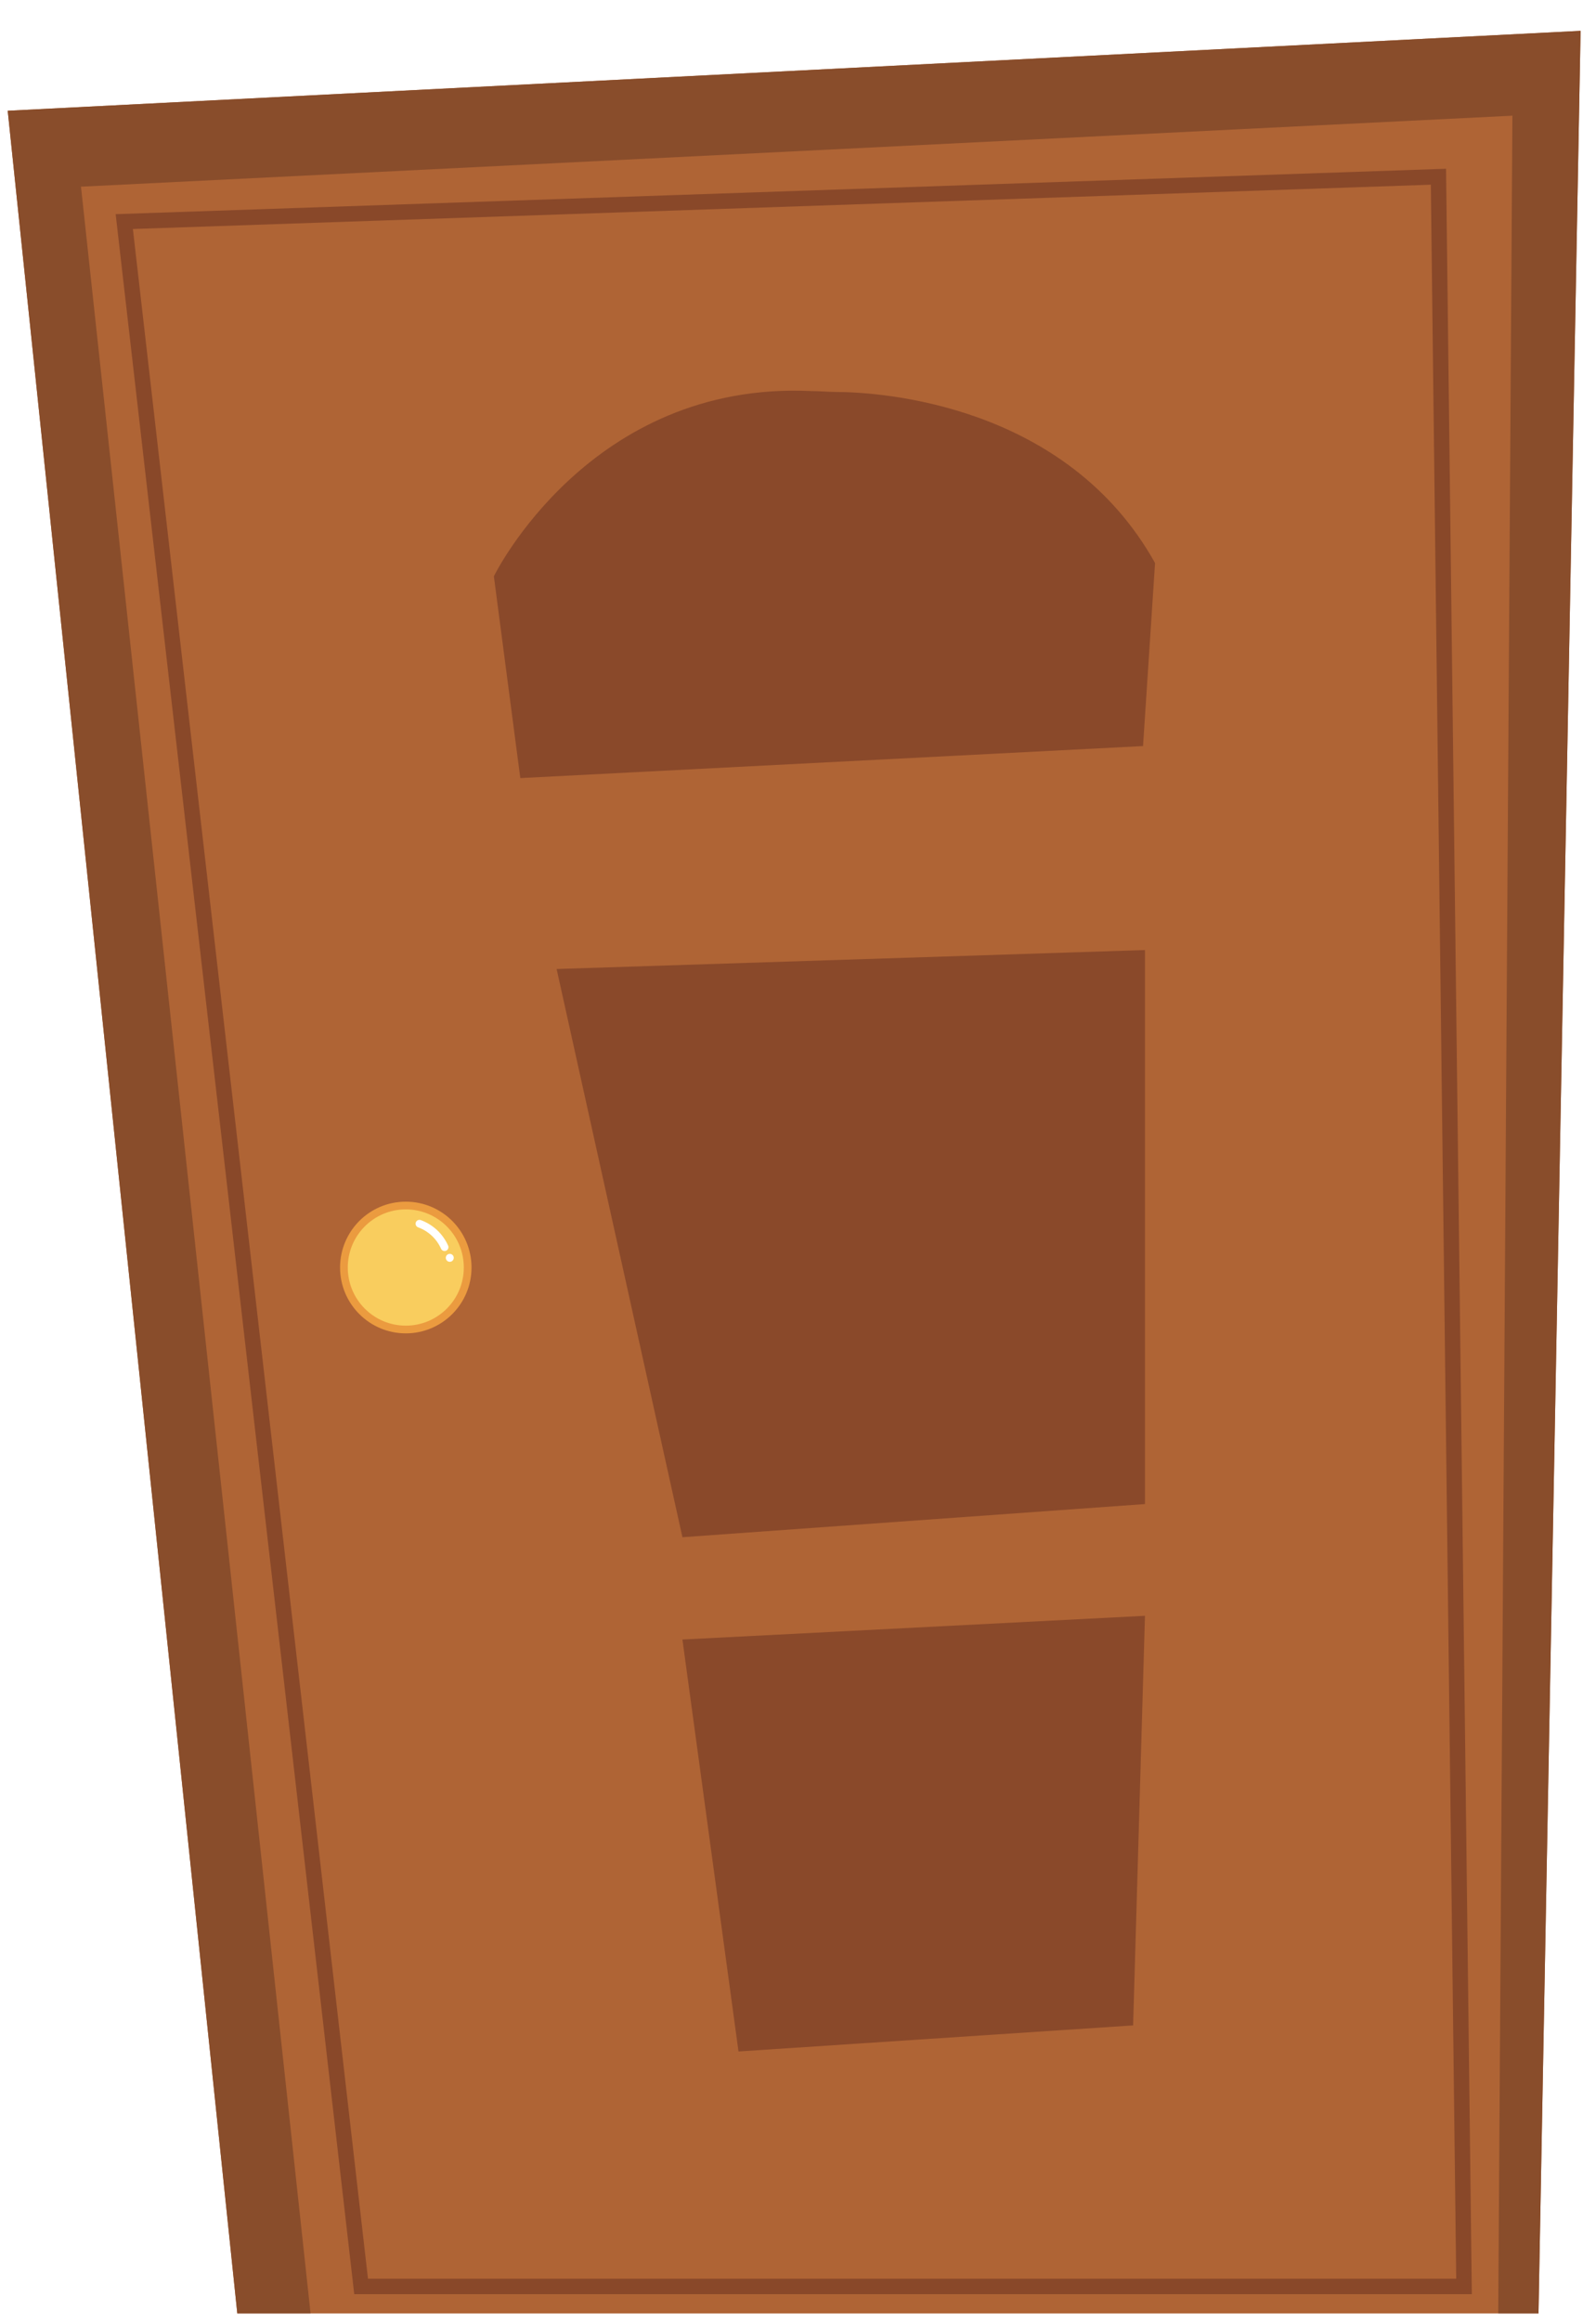 <svg width="207" height="301" viewBox="0 0 207 301" fill="none" xmlns="http://www.w3.org/2000/svg">
<g filter="url(#filter0_bd_1322_1471)">
<path d="M32.777 296H201.542L207 0L3 10.363L32.777 296Z" fill="#AF6435"/>
<path d="M42.28 296L12.504 20.209L198.158 11.002L196.32 296H201.542L207 0L3 10.363L32.777 296H42.28Z" fill="#894D2B"/>
<path d="M48.836 292.498L18.118 24.734L188.565 18.918L191.882 292.498H48.836Z" stroke="#894829" stroke-width="2" stroke-miterlimit="10"/>
<path d="M54.529 168.551C58.961 168.551 62.554 164.952 62.554 160.512C62.554 156.073 58.961 152.474 54.529 152.474C50.098 152.474 46.505 156.073 46.505 160.512C46.505 164.952 50.098 168.551 54.529 168.551Z" fill="#F9CD5E"/>
<path d="M54.63 168.405C59.062 168.405 62.655 164.806 62.655 160.367C62.655 155.927 59.062 152.328 54.63 152.328C50.199 152.328 46.606 155.927 46.606 160.367C46.606 164.806 50.199 168.405 54.63 168.405Z" stroke="#EB9B3F" stroke-miterlimit="10"/>
<path d="M56.401 154.686C57.12 154.948 57.78 155.353 58.34 155.875C58.9 156.398 59.35 157.028 59.662 157.728" stroke="white" stroke-linecap="round" stroke-linejoin="round"/>
<path d="M60.335 159.626C60.619 159.626 60.85 159.394 60.85 159.109C60.85 158.824 60.619 158.593 60.335 158.593C60.05 158.593 59.819 158.824 59.819 159.109C59.819 159.394 60.05 159.626 60.335 159.626Z" fill="white"/>
<g filter="url(#filter1_i_1322_1471)">
<path d="M72.483 96.9L69.054 70.73C69.054 70.73 81.449 45.335 110.25 46.715C111.281 46.715 112.313 46.816 113.344 46.828C119.059 46.828 143.277 48.321 154.809 69.012L153.251 92.746L72.483 96.9Z" fill="#8A492A"/>
</g>
<g filter="url(#filter2_i_1322_1471)">
<path d="M76.193 119.657L92.51 193.34L152.501 189.04V117.198L76.193 119.657Z" fill="#8A492A"/>
</g>
<g filter="url(#filter3_i_1322_1471)">
<path d="M92.51 209.608L99.783 263.027L150.965 259.647L152.501 206.532L92.51 209.608Z" fill="#8A492A"/>
</g>
</g>
<defs>
<filter id="filter0_bd_1322_1471" x="-3" y="-6" width="216" height="308" filterUnits="userSpaceOnUse" color-interpolation-filters="sRGB">
<feFlood flood-opacity="0" result="BackgroundImageFix"/>
<feGaussianBlur in="BackgroundImage" stdDeviation="3"/>
<feComposite in2="SourceAlpha" operator="in" result="effect1_backgroundBlur_1322_1471"/>
<feColorMatrix in="SourceAlpha" type="matrix" values="0 0 0 0 0 0 0 0 0 0 0 0 0 0 0 0 0 0 127 0" result="hardAlpha"/>
<feOffset dx="-2" dy="4"/>
<feGaussianBlur stdDeviation="0.5"/>
<feComposite in2="hardAlpha" operator="out"/>
<feColorMatrix type="matrix" values="0 0 0 0 0 0 0 0 0 0 0 0 0 0 0 0 0 0 0.35 0"/>
<feBlend mode="normal" in2="effect1_backgroundBlur_1322_1471" result="effect2_dropShadow_1322_1471"/>
<feBlend mode="normal" in="SourceGraphic" in2="effect2_dropShadow_1322_1471" result="shape"/>
</filter>
<filter id="filter1_i_1322_1471" x="68.054" y="46.661" width="86.755" height="50.239" filterUnits="userSpaceOnUse" color-interpolation-filters="sRGB">
<feFlood flood-opacity="0" result="BackgroundImageFix"/>
<feBlend mode="normal" in="SourceGraphic" in2="BackgroundImageFix" result="shape"/>
<feColorMatrix in="SourceAlpha" type="matrix" values="0 0 0 0 0 0 0 0 0 0 0 0 0 0 0 0 0 0 127 0" result="hardAlpha"/>
<feOffset dx="-3"/>
<feGaussianBlur stdDeviation="0.5"/>
<feComposite in2="hardAlpha" operator="arithmetic" k2="-1" k3="1"/>
<feColorMatrix type="matrix" values="0 0 0 0 0 0 0 0 0 0 0 0 0 0 0 0 0 0 0.1 0"/>
<feBlend mode="normal" in2="shape" result="effect1_innerShadow_1322_1471"/>
</filter>
<filter id="filter2_i_1322_1471" x="74.193" y="117.198" width="78.308" height="78.142" filterUnits="userSpaceOnUse" color-interpolation-filters="sRGB">
<feFlood flood-opacity="0" result="BackgroundImageFix"/>
<feBlend mode="normal" in="SourceGraphic" in2="BackgroundImageFix" result="shape"/>
<feColorMatrix in="SourceAlpha" type="matrix" values="0 0 0 0 0 0 0 0 0 0 0 0 0 0 0 0 0 0 127 0" result="hardAlpha"/>
<feOffset dx="-2" dy="2"/>
<feGaussianBlur stdDeviation="1"/>
<feComposite in2="hardAlpha" operator="arithmetic" k2="-1" k3="1"/>
<feColorMatrix type="matrix" values="0 0 0 0 0 0 0 0 0 0 0 0 0 0 0 0 0 0 0.1 0"/>
<feBlend mode="normal" in2="shape" result="effect1_innerShadow_1322_1471"/>
</filter>
<filter id="filter3_i_1322_1471" x="90.51" y="205.532" width="61.991" height="57.494" filterUnits="userSpaceOnUse" color-interpolation-filters="sRGB">
<feFlood flood-opacity="0" result="BackgroundImageFix"/>
<feBlend mode="normal" in="SourceGraphic" in2="BackgroundImageFix" result="shape"/>
<feColorMatrix in="SourceAlpha" type="matrix" values="0 0 0 0 0 0 0 0 0 0 0 0 0 0 0 0 0 0 127 0" result="hardAlpha"/>
<feOffset dx="-2" dy="-1"/>
<feGaussianBlur stdDeviation="1"/>
<feComposite in2="hardAlpha" operator="arithmetic" k2="-1" k3="1"/>
<feColorMatrix type="matrix" values="0 0 0 0 0 0 0 0 0 0 0 0 0 0 0 0 0 0 0.1 0"/>
<feBlend mode="normal" in2="shape" result="effect1_innerShadow_1322_1471"/>
</filter>
</defs>
</svg>

